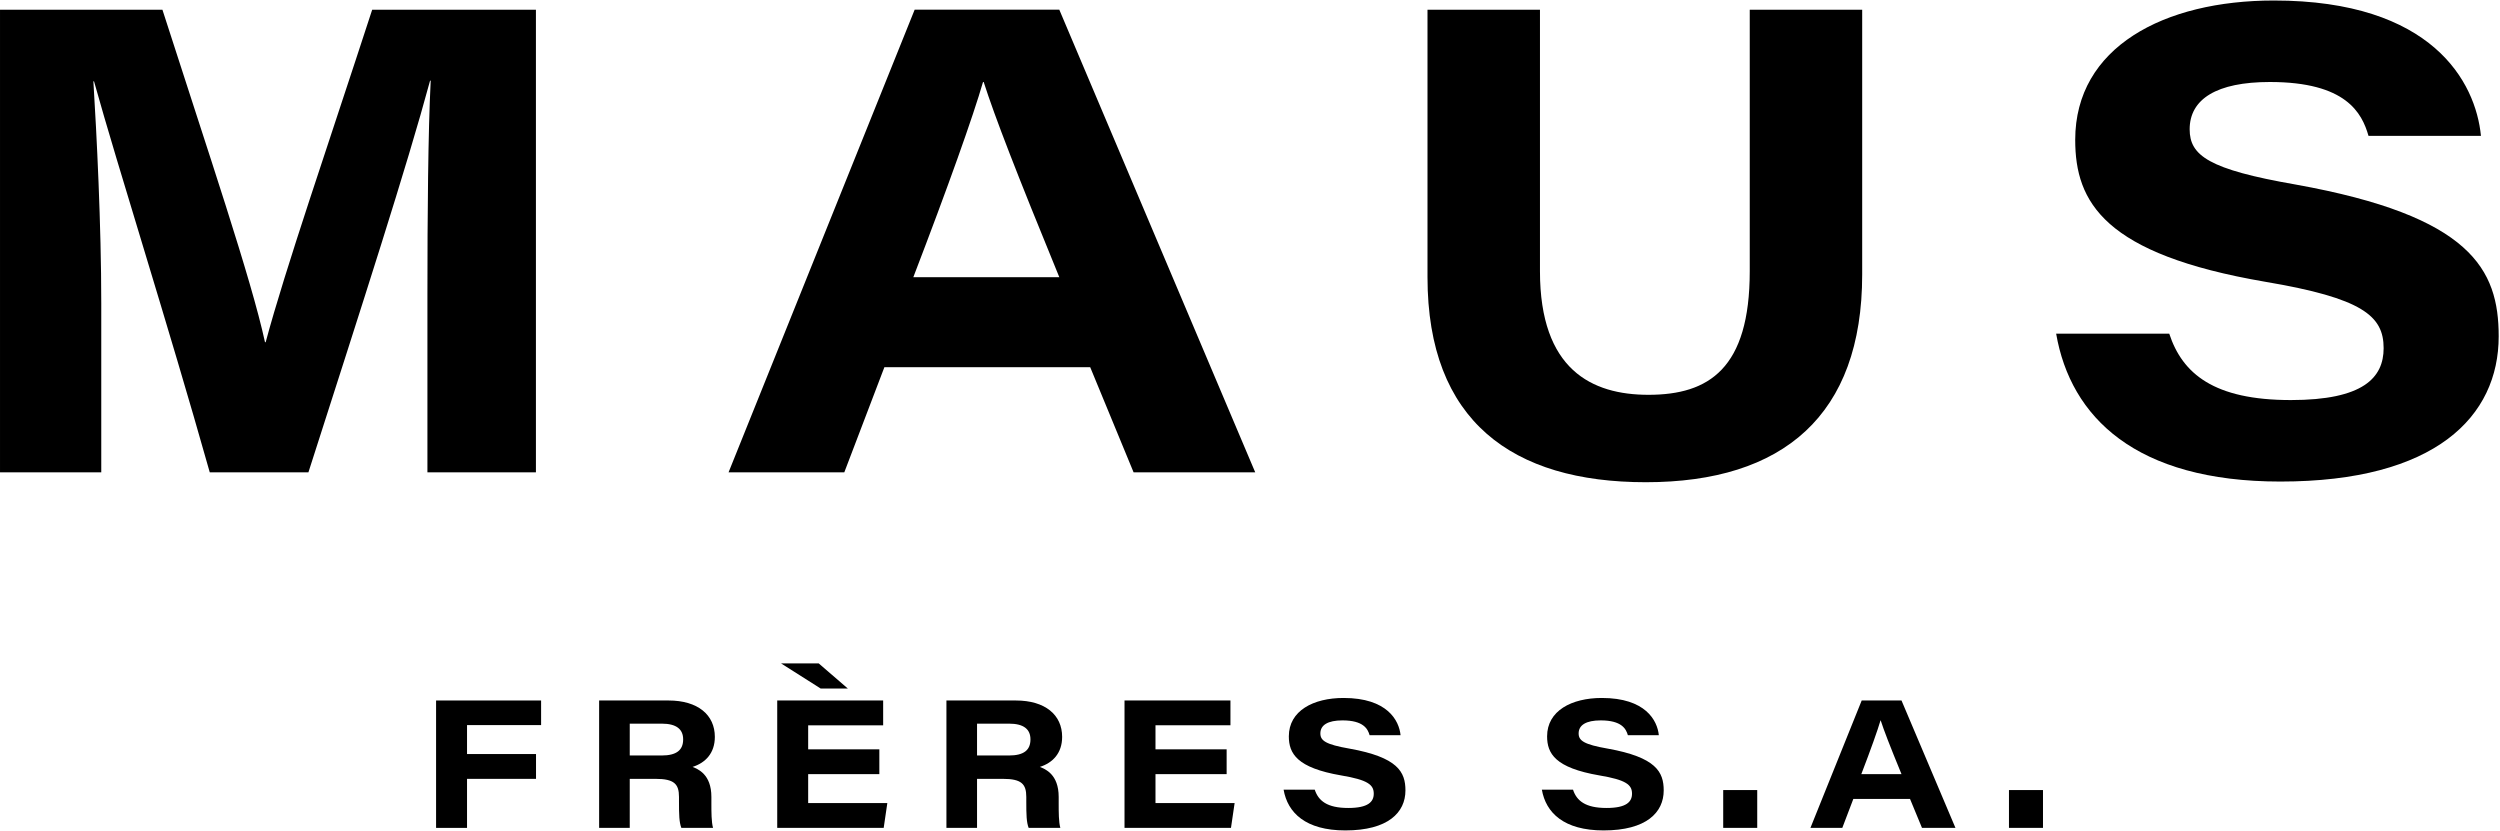 <?xml version="1.0" encoding="UTF-8" standalone="no"?>
<svg width="1607px" height="534px" viewBox="0 0 1607 534" version="1.1" xmlns="http://www.w3.org/2000/svg" xmlns:xlink="http://www.w3.org/1999/xlink">
    <!-- Generator: Sketch 3.8.3 (29802) - http://www.bohemiancoding.com/sketch -->
    <title>maus</title>
    <desc>Created with Sketch.</desc>
    <defs></defs>
    <g id="Page-1" stroke="none" stroke-width="1" fill="none" fill-rule="evenodd">
        <g id="maus" fill="#000000">
            <path d="M274.748,189.575 C274.748,138.466 275.173,84.811 276.855,51.854 L276.447,51.854 C261.649,106.782 233.327,194.227 198.243,303.628 L134.837,303.628 C107.789,207.727 76.086,108.464 60.438,52.278 L60.03,52.278 C62.137,86.508 65.093,144.375 65.093,195.06 L65.093,303.628 L0.005,303.628 L0.005,6.246 L104.408,6.246 C133.987,98.327 161.46,179.014 170.345,219.986 L170.77,219.986 C183.445,172.68 210.493,94.523 239.239,6.246 L344.491,6.246 L344.491,303.628 L274.748,303.628 L274.748,189.575 L274.748,189.575 Z" id="Fill-1"></path>
            <path d="M680.92,178.17 C653.023,110.15 639.499,75.103 632.312,52.707 L631.888,52.707 C625.55,74.679 609.478,119.879 587.085,178.17 L680.92,178.17 Z M568.482,236.037 L542.708,303.633 L468.309,303.633 L587.935,6.234 L680.92,6.234 L806.867,303.633 L728.679,303.633 L700.782,236.037 L568.482,236.037 Z" id="Fill-3"></path>
            <path d="M989.89,6.238 L989.89,174.37 C989.89,237.738 1023.292,253.784 1059.633,253.784 C1098.506,253.784 1124.738,236.889 1124.738,174.37 L1124.738,6.238 L1197.013,6.238 L1197.013,176.476 C1197.013,266.875 1146.282,309.969 1057.935,309.969 C972.135,309.969 917.598,270.679 917.598,178.173 L917.598,6.238 L989.89,6.238 Z" id="Fill-5"></path>
            <g id="Group-9" transform="translate(1321.667, 0.111)">
                <path d="M72.728,214.38 C81.189,240.155 101.475,257.05 150.916,257.05 C197.433,257.05 210.532,242.685 210.532,223.684 C210.532,202.986 196.992,191.576 134.435,181.015 C30.866,163.271 12.278,129.906 12.278,89.766 C12.278,30.202 69.347,0.215 139.94,0.215 C241.811,0.215 269.708,52.598 273.089,87.236 L200.814,87.236 C196.567,72.447 186.424,52.598 137.392,52.598 C103.157,52.598 85.844,63.583 85.844,83.008 C85.844,99.903 98.094,108.783 153.888,118.496 C266.752,138.769 284.49,172.984 284.49,216.078 C284.49,267.627 243.901,309.432 144.154,309.432 C51.168,309.432 9.322,268.036 0.028,214.38 L72.728,214.38 Z" id="Fill-7"></path>
            </g>
            <polygon id="Fill-10" points="280.314 450.273 347.82 450.273 347.82 466.091 300.208 466.091 300.208 484.7 344.553 484.7 344.553 500.648 300.208 500.648 300.208 532.169 280.314 532.169"></polygon>
            <path d="M404.8,485.63 L425.282,485.63 C434.935,485.63 439.133,482.137 439.133,475.281 C439.133,468.768 434.821,465.161 425.397,465.161 L404.8,465.161 L404.8,485.63 Z M404.8,500.648 L404.8,532.169 L385.119,532.169 L385.119,450.273 L429.709,450.273 C448.672,450.273 459.501,459.578 459.501,473.665 C459.501,484.243 453.327,490.397 445.193,492.959 C448.557,494.363 457.279,497.612 457.279,512.27 L457.279,516.351 C457.279,522.032 457.279,528.316 458.341,532.169 L437.973,532.169 C436.569,528.561 436.454,523.664 436.454,515.062 L436.454,512.27 C436.454,504.011 433.433,500.648 421.444,500.648 L404.8,500.648 Z" id="Fill-12"></path>
            <path d="M526.255,426.426 L544.989,442.587 L527.529,442.587 L502.049,426.426 L526.255,426.426 Z M565.243,497.613 L519.493,497.613 L519.493,516.222 L570.371,516.222 L568.036,532.17 L499.599,532.17 L499.599,450.275 L567.693,450.275 L567.693,466.223 L519.493,466.223 L519.493,481.682 L565.243,481.682 L565.243,497.613 Z" id="Fill-14"></path>
            <path d="M628.044,485.63 L648.526,485.63 C658.179,485.63 662.377,482.137 662.377,475.281 C662.377,468.768 658.065,465.161 648.641,465.161 L628.044,465.161 L628.044,485.63 Z M628.044,500.648 L628.044,532.169 L608.363,532.169 L608.363,450.273 L652.953,450.273 C671.916,450.273 682.745,459.578 682.745,473.665 C682.745,484.243 676.571,490.397 668.437,492.959 C671.801,494.363 680.523,497.612 680.523,512.27 L680.523,516.351 C680.523,522.032 680.523,528.316 681.585,532.169 L661.217,532.169 C659.813,528.561 659.698,523.664 659.698,515.062 L659.698,512.27 C659.698,504.011 656.677,500.648 644.688,500.648 L628.044,500.648 Z" id="Fill-16"></path>
            <polygon id="Fill-18" points="788.482 497.618 742.749 497.618 742.749 516.227 793.611 516.227 791.275 532.159 722.838 532.159 722.838 450.28 790.932 450.28 790.932 466.212 742.749 466.212 742.749 481.67 788.482 481.67"></polygon>
            <g id="Group-22" transform="translate(824.667, 447.847)">
                <path d="M20.456,59.766 C22.792,66.867 28.361,71.519 41.983,71.519 C54.789,71.519 58.382,67.569 58.382,62.329 C58.382,56.632 54.674,53.482 37.443,50.593 C8.925,45.696 3.796,36.505 3.796,25.454 C3.796,9.066 19.509,0.806 38.962,0.806 C67.006,0.806 74.683,15.219 75.614,24.752 L55.72,24.752 C54.56,20.688 51.751,15.219 38.259,15.219 C28.835,15.219 24.066,18.239 24.066,23.593 C24.066,28.246 27.43,30.694 42.8,33.371 C73.882,38.954 78.75,48.373 78.75,60.24 C78.75,74.425 67.594,85.949 40.121,85.949 C14.511,85.949 2.996,74.539 0.431,59.766 L20.456,59.766 Z" id="Fill-20"></path>
            </g>
            <g id="Group-25" transform="translate(991, 447.847)">
                <path d="M20.136,59.766 C22.472,66.867 28.042,71.519 41.664,71.519 C54.469,71.519 58.062,67.569 58.062,62.329 C58.062,56.632 54.355,53.482 37.123,50.593 C8.605,45.696 3.476,36.505 3.476,25.454 C3.476,9.066 19.189,0.806 38.642,0.806 C66.686,0.806 74.363,15.219 75.294,24.752 L55.4,24.752 C54.24,20.688 51.431,15.219 37.94,15.219 C28.515,15.219 23.746,18.239 23.746,23.593 C23.746,28.246 27.111,30.694 42.48,33.371 C73.563,38.954 78.43,48.373 78.43,60.24 C78.43,74.425 67.274,85.949 39.802,85.949 C14.191,85.949 2.676,74.539 0.112,59.766 L20.136,59.766 Z" id="Fill-23"></path>
            </g>
            <polygon id="Fill-26" points="1107.678 532.156 1129.548 532.156 1129.548 507.85 1107.678 507.85"></polygon>
            <path d="M1222.289,497.618 C1214.596,478.895 1210.888,469.232 1208.912,463.078 L1208.797,463.078 C1207.033,469.117 1202.623,481.572 1196.449,497.618 L1222.289,497.618 Z M1191.321,513.55 L1184.232,532.159 L1163.75,532.159 L1196.694,450.28 L1222.289,450.28 L1256.964,532.159 L1235.453,532.159 L1227.76,513.55 L1191.321,513.55 Z" id="Fill-28"></path>
            <polygon id="Fill-29" points="1291.362 532.156 1313.233 532.156 1313.233 507.85 1291.362 507.85"></polygon>
        </g>
    </g>
</svg>